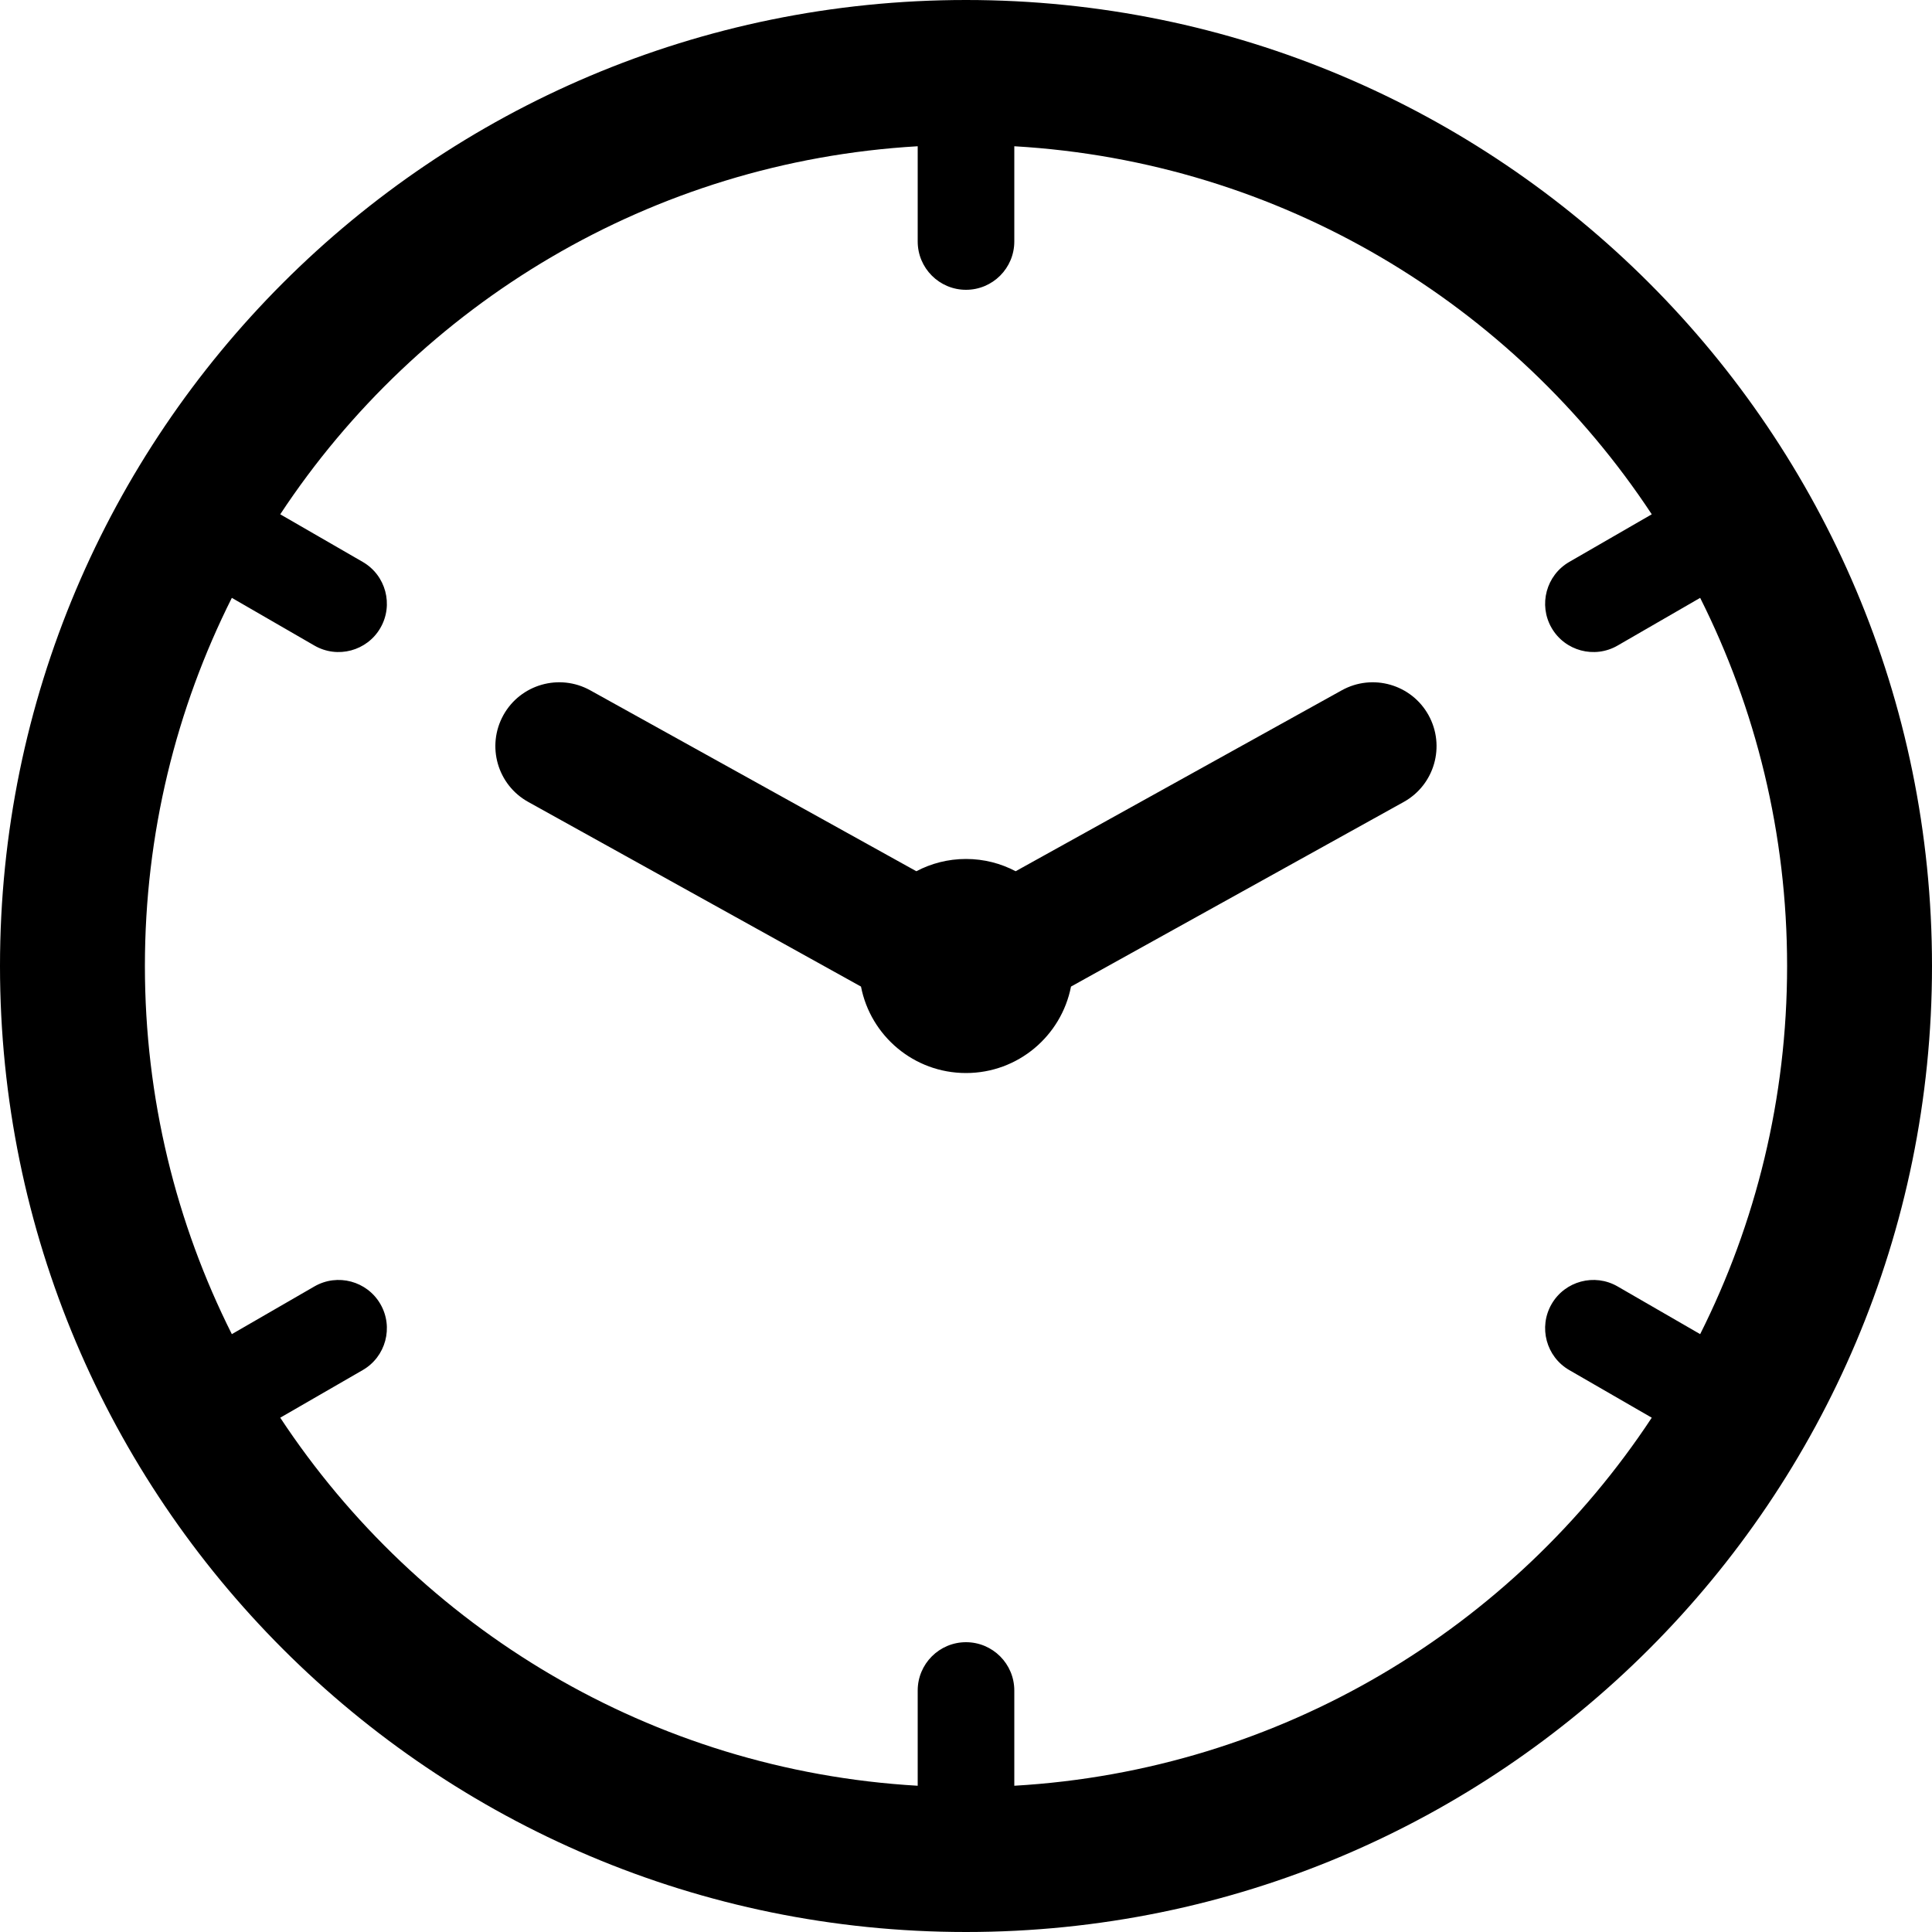 <?xml version="1.0" encoding="UTF-8"?>
<svg width="20px" height="20px" viewBox="2 2 20 20" version="1.1" xmlns="http://www.w3.org/2000/svg" xmlns:xlink="http://www.w3.org/1999/xlink">
    <path d="M4.4,15.811 L5.255,15.317 C5.494,15.179 5.8,15.261 5.938,15.5 C6.076,15.739 5.994,16.045 5.755,16.183 L4.901,16.676 C6.335,18.85 8.741,20.326 11.5,20.486 L11.5,19.5 C11.5,19.224 11.724,19 12,19 C12.276,19 12.5,19.224 12.5,19.5 L12.5,20.486 C15.259,20.326 17.665,18.85 19.099,16.676 L18.245,16.183 C18.006,16.045 17.924,15.739 18.062,15.5 C18.2,15.261 18.506,15.179 18.745,15.317 L19.6,15.811 C20.176,14.664 20.5,13.37 20.5,12 C20.5,10.63 20.176,9.336 19.6,8.189 L18.745,8.683 C18.506,8.821 18.2,8.739 18.062,8.5 C17.924,8.261 18.006,7.955 18.245,7.817 L19.099,7.324 C17.665,5.15 15.259,3.674 12.5,3.514 L12.5,4.5 C12.5,4.776 12.276,5 12,5 C11.724,5 11.5,4.776 11.5,4.5 L11.5,3.514 C8.741,3.674 6.335,5.15 4.901,7.324 L5.755,7.817 C5.994,7.955 6.076,8.261 5.938,8.5 C5.8,8.739 5.494,8.821 5.255,8.683 L4.4,8.189 C3.824,9.336 3.5,10.63 3.5,12 C3.5,13.37 3.824,14.664 4.4,15.811 L4.4,15.811 Z M12,22 C6.477,22 2,17.523 2,12 C2,6.477 6.477,2 12,2 C17.523,2 22,6.477 22,12 C22,17.523 17.523,22 12,22 Z M15.89,9.146 C16.209,8.969 16.611,9.084 16.788,9.403 C16.965,9.723 16.85,10.125 16.531,10.302 L13.087,12.213 C12.987,12.723 12.539,13.108 12,13.108 C11.461,13.108 11.012,12.723 10.913,12.213 L7.469,10.302 C7.149,10.125 7.034,9.723 7.211,9.403 C7.388,9.084 7.791,8.969 8.11,9.146 L11.486,11.019 C11.64,10.938 11.814,10.892 12,10.892 C12.186,10.892 12.36,10.938 12.514,11.019 L15.89,9.146 Z" id="Shape"></path>
</svg>
